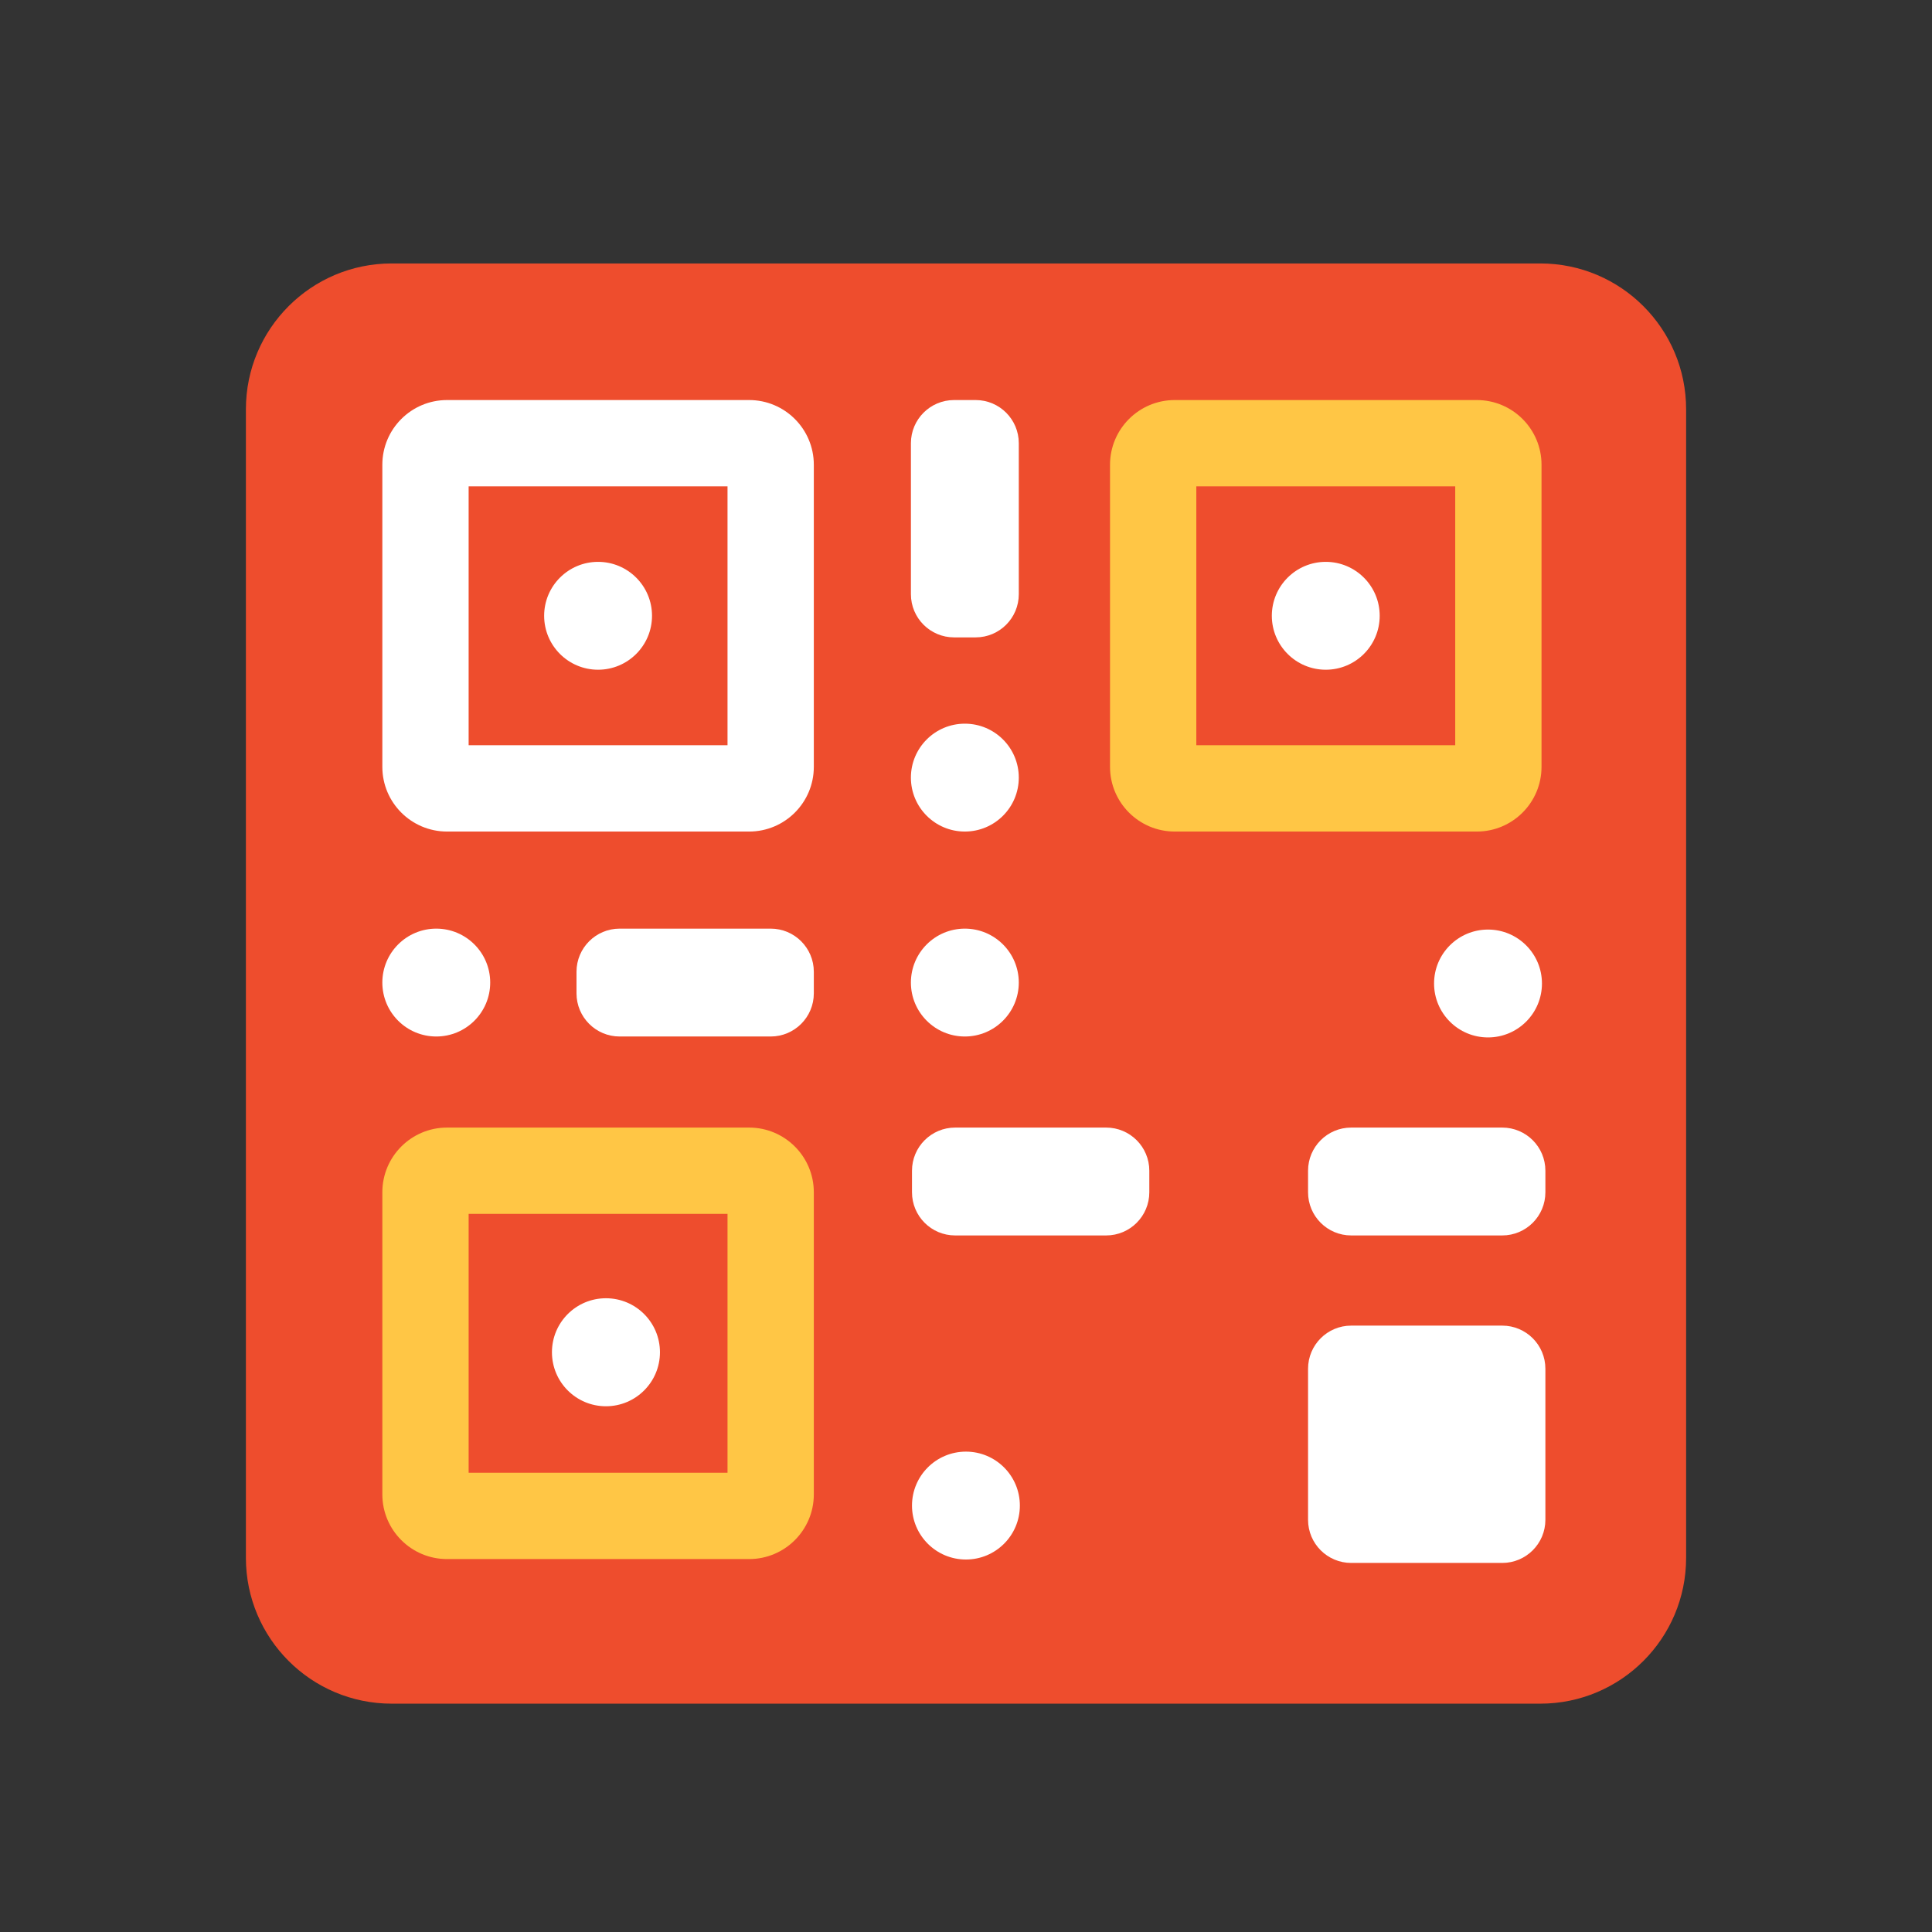 <svg width="108" height="108" viewBox="0 0 108 108" fill="none" xmlns="http://www.w3.org/2000/svg"><rect x="0" y="0" width="108" height="108" fill="#333333" stroke="none"/><path d="M13.746 22.88C13.746 18.377 17.396 14.727 21.898 14.727H86.102C90.605 14.727 94.255 18.377 94.255 22.88V87.084C94.255 91.586 90.605 95.236 86.102 95.236H21.898C17.396 95.236 13.746 91.586 13.746 87.084V22.88Z" fill="#EE4D2D"></path><path fill-rule="evenodd" clip-rule="evenodd" d="M26.197 27.187V41.66H40.669V27.187H26.197ZM24.991 22.363C22.992 22.363 21.373 23.983 21.373 25.981V42.866C21.373 44.864 22.992 46.484 24.991 46.484H41.875C43.873 46.484 45.493 44.864 45.493 42.866V25.981C45.493 23.983 43.873 22.363 41.875 22.363H24.991Z" fill="white"></path><path fill-rule="evenodd" clip-rule="evenodd" d="M26.197 67.856V82.329H40.669V67.856H26.197ZM24.991 63.032C22.992 63.032 21.373 64.652 21.373 66.65V83.535C21.373 85.533 22.992 87.153 24.991 87.153H41.875C43.873 87.153 45.493 85.533 45.493 83.535V66.65C45.493 64.652 43.873 63.032 41.875 63.032H24.991Z" fill="#FFC645"></path><path fill-rule="evenodd" clip-rule="evenodd" d="M66.875 27.187V41.66H81.348V27.187H66.875ZM65.669 22.363C63.671 22.363 62.051 23.983 62.051 25.981V42.866C62.051 44.864 63.671 46.484 65.669 46.484H82.554C84.552 46.484 86.172 44.864 86.172 42.866V25.981C86.172 23.983 84.552 22.363 82.554 22.363H65.669Z" fill="#FFC645"></path><path d="M71.096 34.423C71.096 32.758 72.446 31.408 74.111 31.408C75.776 31.408 77.126 32.758 77.126 34.423C77.126 36.088 75.776 37.438 74.111 37.438C72.446 37.438 71.096 36.088 71.096 34.423Z" fill="white"></path><path d="M30.418 34.423C30.418 32.758 31.768 31.408 33.433 31.408C35.098 31.408 36.448 32.758 36.448 34.423C36.448 36.088 35.098 37.438 33.433 37.438C31.768 37.438 30.418 36.088 30.418 34.423Z" fill="white"></path><path d="M30.854 75.592C30.854 73.924 32.205 72.573 33.873 72.573C35.54 72.573 36.892 73.924 36.892 75.592C36.892 77.259 35.54 78.611 33.873 78.611C32.205 78.611 30.854 77.259 30.854 75.592Z" fill="white"></path><path d="M21.373 54.926C21.373 53.261 22.723 51.911 24.388 51.911C26.053 51.911 27.403 53.261 27.403 54.926C27.403 56.591 26.053 57.941 24.388 57.941C22.723 57.941 21.373 56.591 21.373 54.926Z" fill="white"></path><path d="M80.165 54.978C80.165 53.313 81.515 51.963 83.181 51.963C84.846 51.963 86.196 53.313 86.196 54.978C86.196 56.643 84.846 57.993 83.181 57.993C81.515 57.993 80.165 56.643 80.165 54.978Z" fill="white"></path><path d="M50.981 84.163C50.981 82.497 52.331 81.147 53.996 81.147C55.661 81.147 57.011 82.497 57.011 84.163C57.011 85.828 55.661 87.178 53.996 87.178C52.331 87.178 50.981 85.828 50.981 84.163Z" fill="white"></path><path d="M50.92 43.469C50.92 41.804 52.27 40.454 53.935 40.454C55.601 40.454 56.951 41.804 56.951 43.469C56.951 45.135 55.601 46.484 53.935 46.484C52.27 46.484 50.92 45.135 50.92 43.469Z" fill="white"></path><path d="M50.92 54.926C50.92 53.261 52.27 51.911 53.935 51.911C55.601 51.911 56.951 53.261 56.951 54.926C56.951 56.591 55.601 57.941 53.935 57.941C52.27 57.941 50.92 56.591 50.92 54.926Z" fill="white"></path><path d="M32.227 54.323C32.227 52.991 33.307 51.911 34.639 51.911H43.081C44.413 51.911 45.493 52.991 45.493 54.323V55.529C45.493 56.861 44.413 57.941 43.081 57.941H34.639C33.307 57.941 32.227 56.861 32.227 55.529V54.323Z" fill="white"></path><path d="M50.981 65.444C50.981 64.112 52.061 63.032 53.393 63.032H61.835C63.167 63.032 64.247 64.112 64.247 65.444V66.65C64.247 67.983 63.167 69.062 61.835 69.062H53.393C52.061 69.062 50.981 67.983 50.981 66.65V65.444Z" fill="white"></path><path d="M73.121 65.444C73.121 64.112 74.201 63.032 75.533 63.032H83.975C85.308 63.032 86.388 64.112 86.388 65.444V66.65C86.388 67.983 85.308 69.062 83.975 69.062H75.533C74.201 69.062 73.121 67.983 73.121 66.65V65.444Z" fill="white"></path><path d="M73.121 76.515C73.121 75.183 74.201 74.103 75.533 74.103H83.975C85.308 74.103 86.388 75.183 86.388 76.515V84.957C86.388 86.289 85.308 87.369 83.975 87.369H75.533C74.201 87.369 73.121 86.289 73.121 84.957V76.515Z" fill="white"></path><path d="M54.539 22.363C55.871 22.363 56.951 23.443 56.951 24.775L56.951 33.218C56.951 34.55 55.871 35.63 54.539 35.63L53.333 35.63C52.001 35.63 50.921 34.55 50.921 33.218L50.921 24.775C50.921 23.443 52.001 22.363 53.333 22.363L54.539 22.363Z" fill="white"></path></svg>